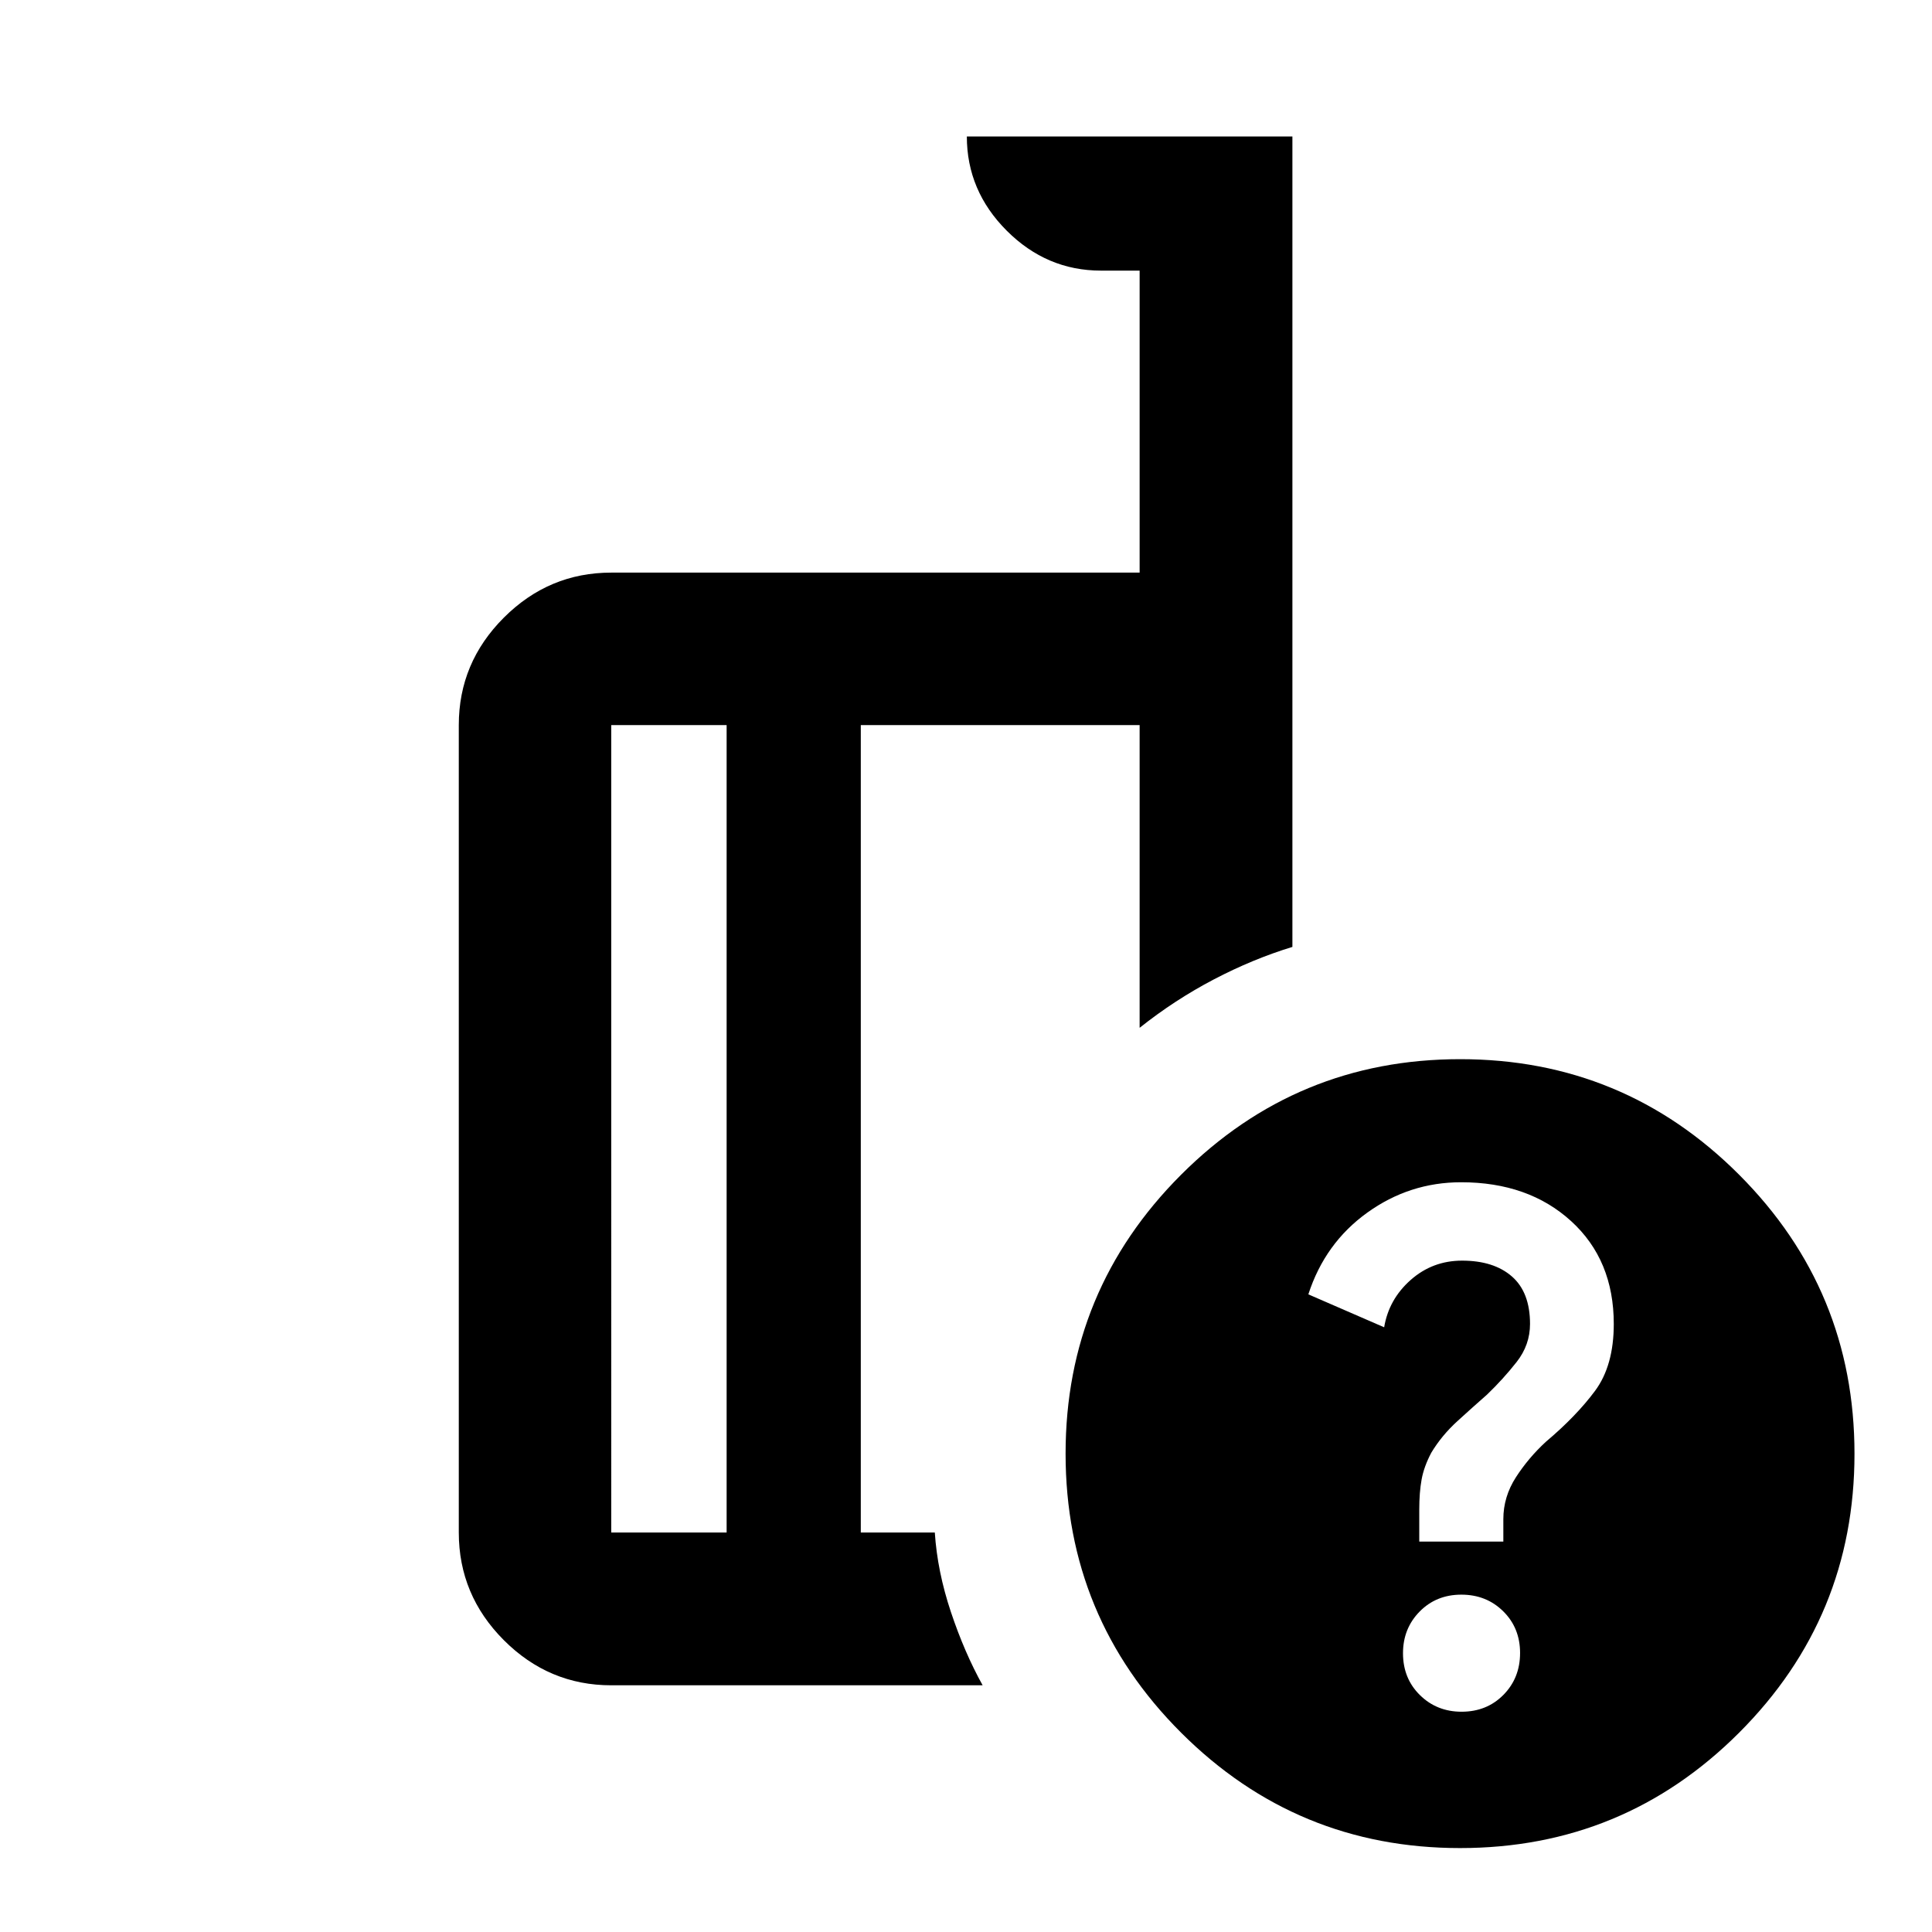 <svg xmlns="http://www.w3.org/2000/svg" height="40" viewBox="0 -960 960 960" width="40"><path d="M361.058-198.5v-401.217h-57.334V-198.5h57.334Zm127.211 75.913H303.724q-30.993 0-53.373-22.427t-22.38-53.486v-401.217q0-30.994 22.38-53.374 22.38-22.38 53.373-22.38h262.552V-825.53h-19.189q-27 0-46.833-19.833-19.834-19.833-19.834-46.833h161.768v402.711q-19.644 6-39.028 16.141-19.385 10.142-36.884 24.055v-150.428H427.724V-198.5h36.777q1.268 19.355 8.007 39.514 6.739 20.16 15.761 36.399Zm237.296-311.116q81.261 0 138.591 57.41 57.33 57.41 57.33 138.67 0 81.26-57.33 138.59t-138.67 57.33q-81.181 0-138.591-57.33-57.409-57.33-57.409-138.67 0-81.18 57.409-138.59 57.41-57.41 138.67-57.41Zm.692 324.247q12.519 0 20.79-8.376 8.272-8.377 8.272-20.816 0-12.439-8.376-20.711-8.376-8.271-20.815-8.271-12.439 0-20.711 8.397-8.272 8.398-8.272 20.714 0 12.519 8.398 20.791 8.397 8.272 20.714 8.272ZM705.225-194H747v-11.113q0-11.158 6.254-20.848 6.254-9.691 14.898-17.639 15.087-12.719 24.406-25.277 9.319-12.558 9.319-33.241 0-31.803-21.197-51.115-21.197-19.311-54.665-19.311-25.66 0-46.664 15.123-21.003 15.124-29.242 40.578l37.67 16.365q2.312-13.908 13.169-23.512 10.857-9.604 25.555-9.604 15.749 0 24.753 7.86 9.005 7.861 9.005 23.582 0 10.454-6.667 18.933-6.666 8.48-14.666 16.161-6.994 6.135-14.769 13.227-7.775 7.092-12.934 15.638-3.667 6.918-4.834 13.331-1.166 6.413-1.166 14.964V-194ZM394.391-399.442ZM361.058-198.5v-401.217V-198.5Zm66.666 0v-401.217V-198.5Z"/></svg>